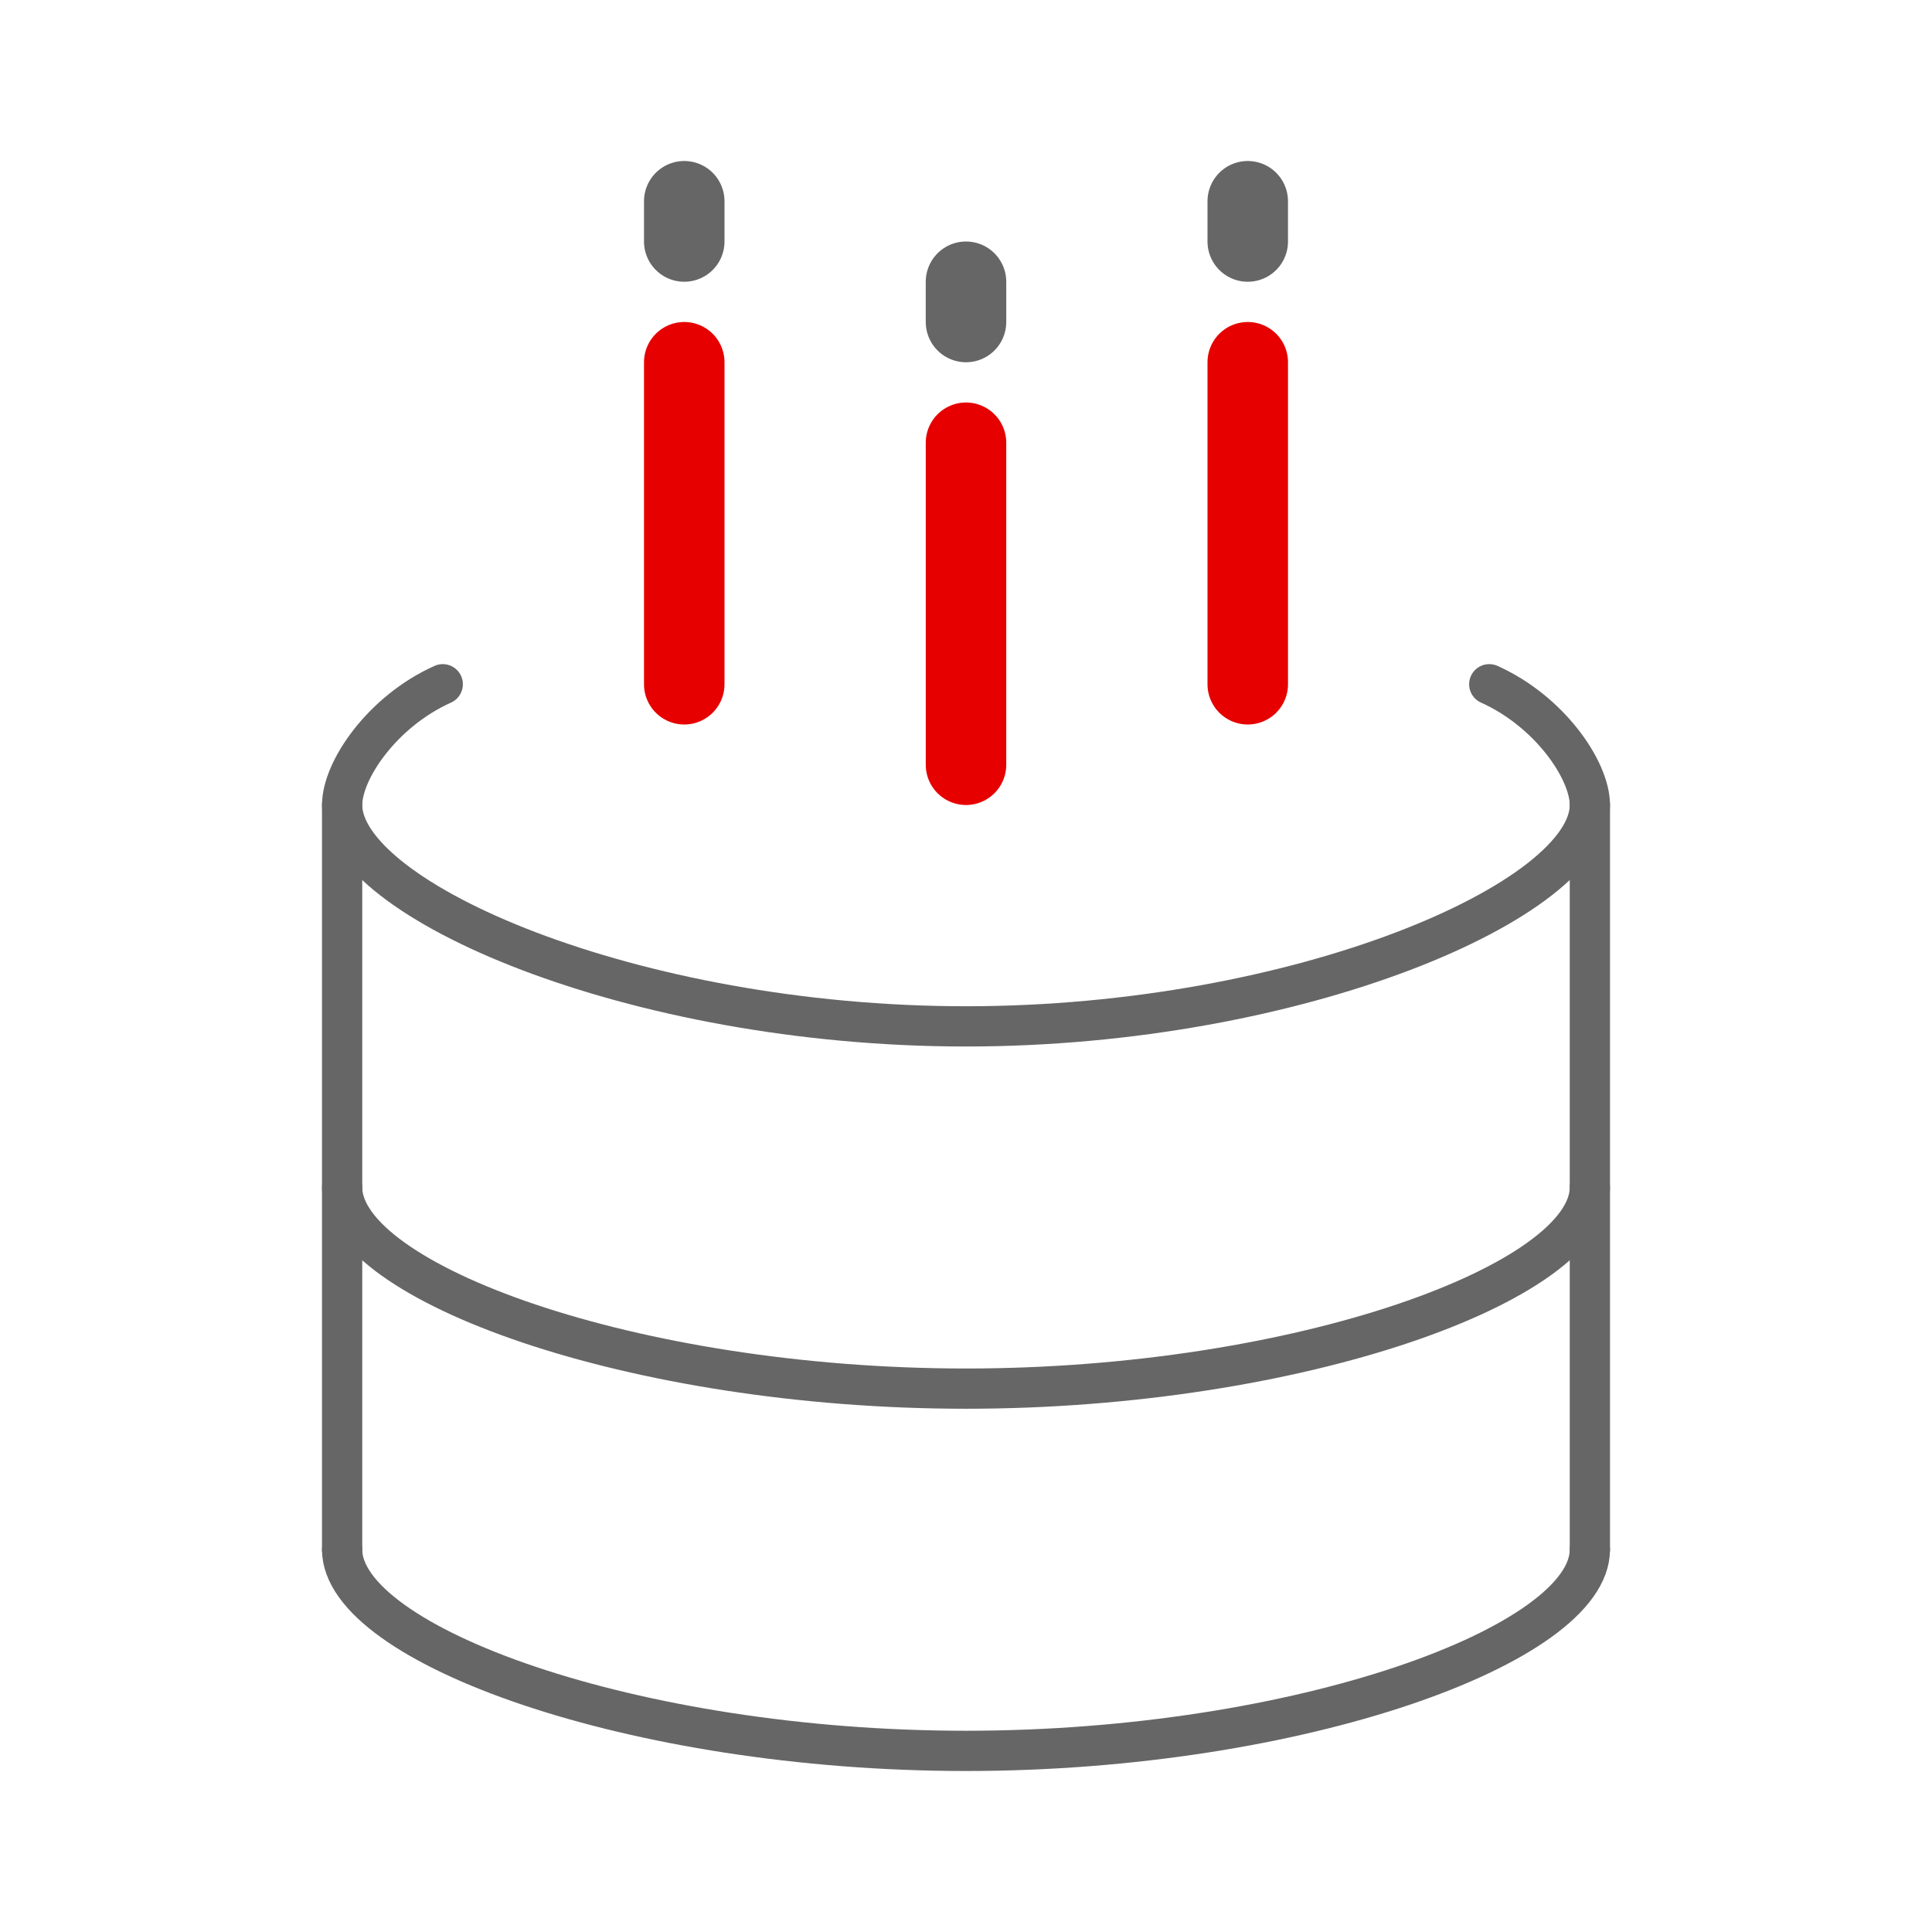 <svg xmlns="http://www.w3.org/2000/svg" xmlns:xlink="http://www.w3.org/1999/xlink" width="192" height="192" viewBox="0 0 192 192"><defs><symbol id="fd29c4b4-eded-4a4f-835e-2f58e81869a4" data-name="Birthday_greeting_ic_mid" viewBox="0 0 192 192"><path id="5829e93f-9e91-41dc-b3b7-3366a2a597b5" data-name="&lt;Pfad&gt;" d="M44,68c-6,2.69-10,8.54-10,12,0,9.42,28.87,22,62,22s62-12.58,62-22c0-3.46-4-9.31-10-12" fill="none" stroke="#666" stroke-linecap="round" stroke-linejoin="round" stroke-width="4"/><line id="7e657f5f-41f5-4f2c-96cc-ea554e44df73" data-name="&lt;Pfad&gt;" x1="158" y1="154" x2="158" y2="80" fill="none" stroke="#666" stroke-linecap="round" stroke-linejoin="round" stroke-width="4"/><line id="4034a78b-46d6-4d4e-992f-da0610b81318" data-name="&lt;Pfad&gt;" x1="34" y1="154" x2="34" y2="80" fill="none" stroke="#666" stroke-linecap="round" stroke-linejoin="round" stroke-width="4"/><path id="c1532053-701e-4e09-9999-dd1f44fb134e" data-name="&lt;Pfad&gt;" d="M34,118c0,9.42,28.87,20,62,20s62-10.58,62-20" fill="none" stroke="#666" stroke-linecap="round" stroke-linejoin="round" stroke-width="4"/><path id="b69dd2ca-553d-446d-9716-8cb00eeb5887" data-name="&lt;Pfad&gt;" d="M34,154c0,9.42,28.87,20,62,20s62-10.58,62-20" fill="none" stroke="#666" stroke-linecap="round" stroke-linejoin="round" stroke-width="4"/><path id="bd42d381-481e-4eb7-91f5-cda68dd53ad3" data-name="&lt;Pfad&gt;" d="M68,43" fill="none" stroke="#6d6968" stroke-linecap="round" stroke-linejoin="round" stroke-width="4"/><path id="d3e66c3f-2a43-4037-87a6-c6b46d05700a" data-name="&lt;Pfad&gt;" d="M68,74" fill="none" stroke="#6d6968" stroke-linecap="round" stroke-linejoin="round" stroke-width="4"/><line id="3037c041-e474-4b64-80d3-441a9362bf01" data-name="&lt;Pfad&gt;" x1="96" y1="76" x2="96" y2="44" fill="none" stroke="#e60000" stroke-linecap="round" stroke-linejoin="round" stroke-width="8"/><line id="7ed83cd1-b887-48ef-b6d1-f41455cdfc43" data-name="&lt;Pfad&gt;" x1="68" y1="68" x2="68" y2="36" fill="none" stroke="#e60000" stroke-linecap="round" stroke-linejoin="round" stroke-width="8"/><line id="0b248926-ec80-4849-a731-26113f5b935d" data-name="&lt;Pfad&gt;" x1="124" y1="68" x2="124" y2="36" fill="none" stroke="#e60000" stroke-linecap="round" stroke-linejoin="round" stroke-width="8"/><line id="8026dcf1-c2d0-4876-8a0b-9b0c53e18aaf" data-name="&lt;Pfad&gt;" x1="96" y1="32" x2="96" y2="28" fill="none" stroke="#666" stroke-linecap="round" stroke-linejoin="round" stroke-width="8"/><line id="85a7f038-1c60-4dae-98ea-6df1394aaac5" data-name="&lt;Pfad&gt;" x1="68" y1="24" x2="68" y2="20" fill="none" stroke="#666" stroke-linecap="round" stroke-linejoin="round" stroke-width="8"/><line id="de51202f-650f-42c4-a64c-523c9377700a" data-name="&lt;Pfad&gt;" x1="124" y1="24" x2="124" y2="20" fill="none" stroke="#666" stroke-linecap="round" stroke-linejoin="round" stroke-width="8"/><rect width="192" height="192" fill="none"/></symbol></defs><title>birthday-greeting-mid</title><g id="f90a04b1-8eea-480b-918c-7df16a5b80f1" data-name="ICON"><use id="0dbc532f-1990-4990-9a0d-f64e4b85b4d1" data-name="Birthday_greeting_ic_mid" width="192" height="192" transform="translate(0 0)" xlink:href="#fd29c4b4-eded-4a4f-835e-2f58e81869a4"/></g></svg>